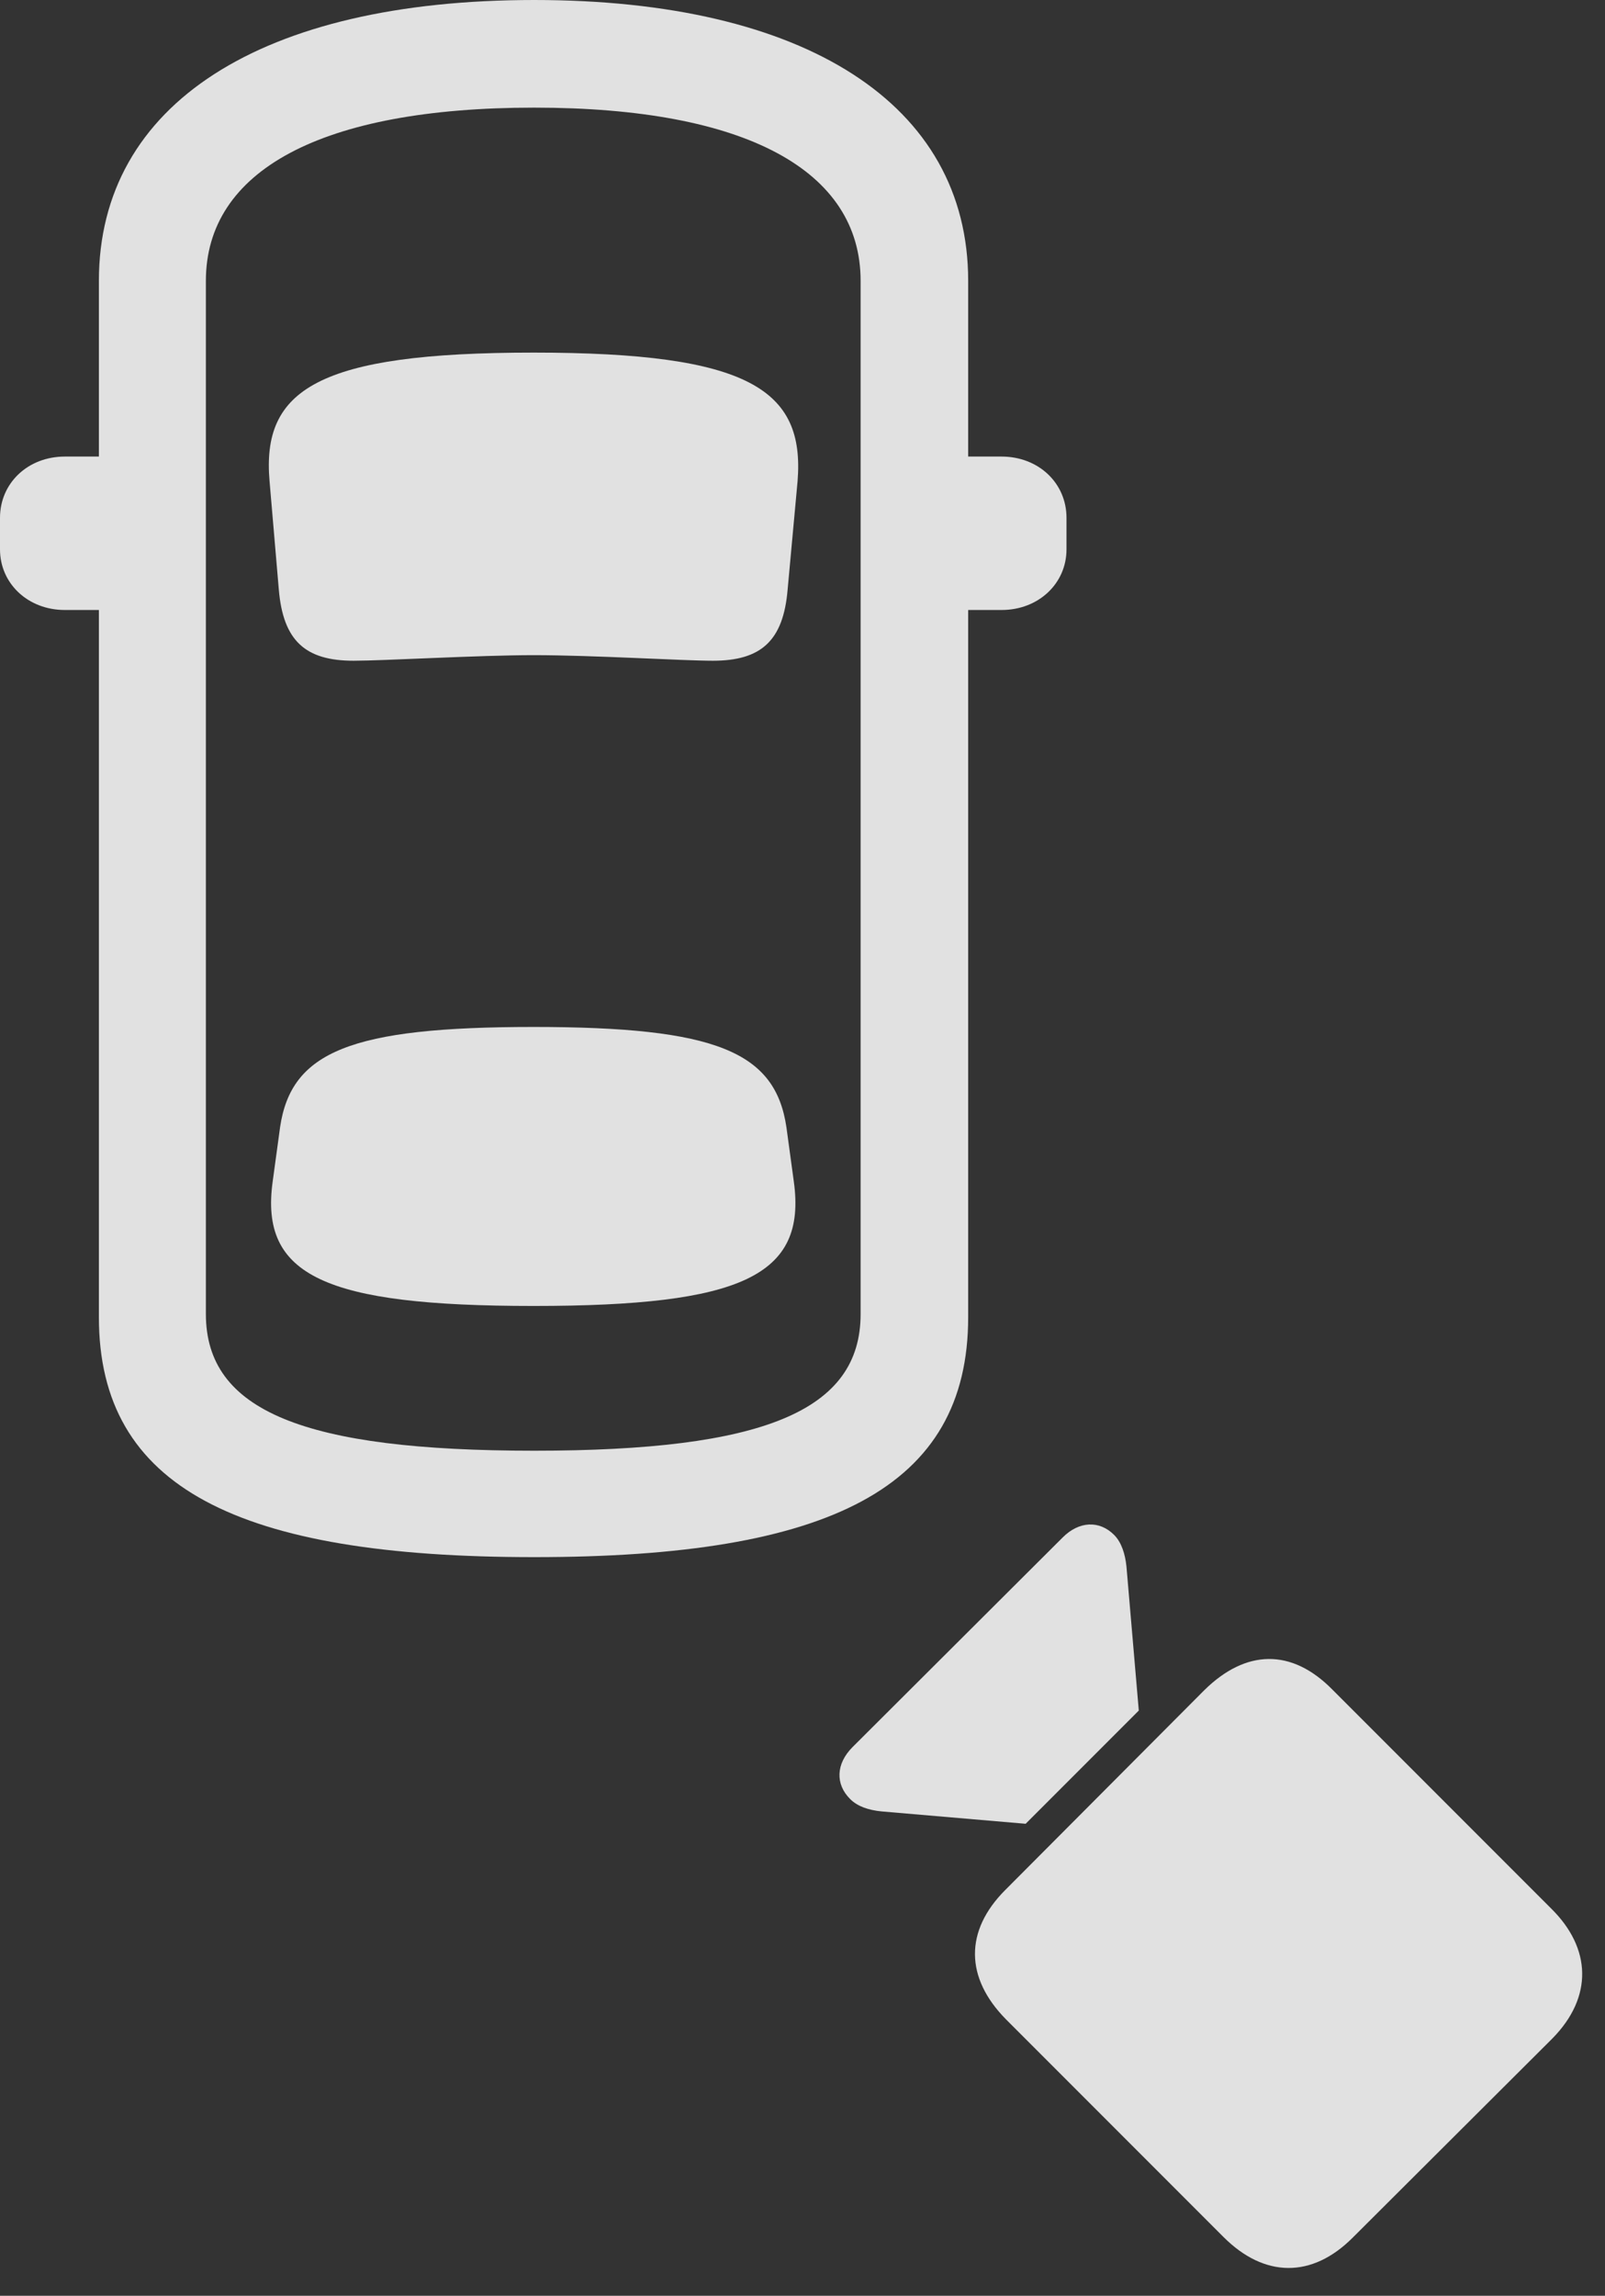 <?xml version="1.0" encoding="UTF-8"?>
<!--Generator: Apple Native CoreSVG 341-->
<!DOCTYPE svg
PUBLIC "-//W3C//DTD SVG 1.1//EN"
       "http://www.w3.org/Graphics/SVG/1.1/DTD/svg11.dtd">
<svg version="1.1" xmlns="http://www.w3.org/2000/svg" xmlns:xlink="http://www.w3.org/1999/xlink" viewBox="0 0 25.352 36.24">
 <rect x="0" y="0" width="25.352" height="36.24" fill="#333333" stroke="none"/>
 <g>
  <rect height="36.24" opacity="0" width="25.352" x="0" y="0"/>
  <path d="M8.438 24.58C13.105 24.58 15.293 23.486 15.293 20.791L15.293 4.434C15.293 1.641 12.715 0 8.438 0C4.131 0 1.562 1.641 1.562 4.434L1.562 20.791C1.562 23.486 3.76 24.58 8.438 24.58ZM8.438 22.9C4.805 22.9 3.252 22.275 3.252 20.742L3.252 4.434C3.252 2.695 5.068 1.699 8.438 1.699C11.787 1.699 13.594 2.695 13.594 4.434L13.594 20.742C13.594 22.275 12.051 22.9 8.438 22.9ZM8.428 10.342C9.375 10.342 10.781 10.43 11.26 10.43C12.021 10.43 12.373 10.117 12.441 9.307L12.598 7.598C12.715 6.152 11.836 5.566 8.428 5.566C5.01 5.566 4.131 6.152 4.258 7.598L4.404 9.307C4.473 10.117 4.824 10.43 5.586 10.43C6.064 10.43 7.568 10.342 8.428 10.342ZM8.428 20.615C11.719 20.615 12.744 20.137 12.539 18.652L12.422 17.793C12.246 16.602 11.309 16.211 8.428 16.211C5.537 16.211 4.6 16.602 4.424 17.793L4.307 18.652C4.102 20.137 5.127 20.615 8.428 20.615ZM14.355 9.629L15.82 9.629C16.406 9.629 16.846 9.209 16.846 8.672L16.846 8.174C16.846 7.627 16.406 7.207 15.82 7.207L14.355 7.207ZM2.49 9.629L2.49 7.207L1.025 7.207C0.439 7.207 0 7.627 0 8.174L0 8.672C0 9.209 0.439 9.629 1.025 9.629Z" fill="white" fill-opacity="0.85"/>
  <path d="M19.326 35.312L15.889 31.875C15.244 31.221 15.234 30.479 15.879 29.834L19.023 26.68C19.678 26.035 20.4 26.016 21.045 26.67L24.502 30.127C25.137 30.752 25.166 31.523 24.521 32.178L21.367 35.322C20.723 35.967 19.971 35.957 19.326 35.312ZM16.201 28.789L13.926 28.594C13.721 28.574 13.545 28.516 13.428 28.398C13.193 28.164 13.203 27.842 13.467 27.578L16.787 24.268C17.041 24.014 17.363 23.994 17.598 24.229C17.715 24.346 17.773 24.531 17.793 24.727L17.988 27.002Z" fill="white" fill-opacity="0.85"/>
 </g>
</svg>
